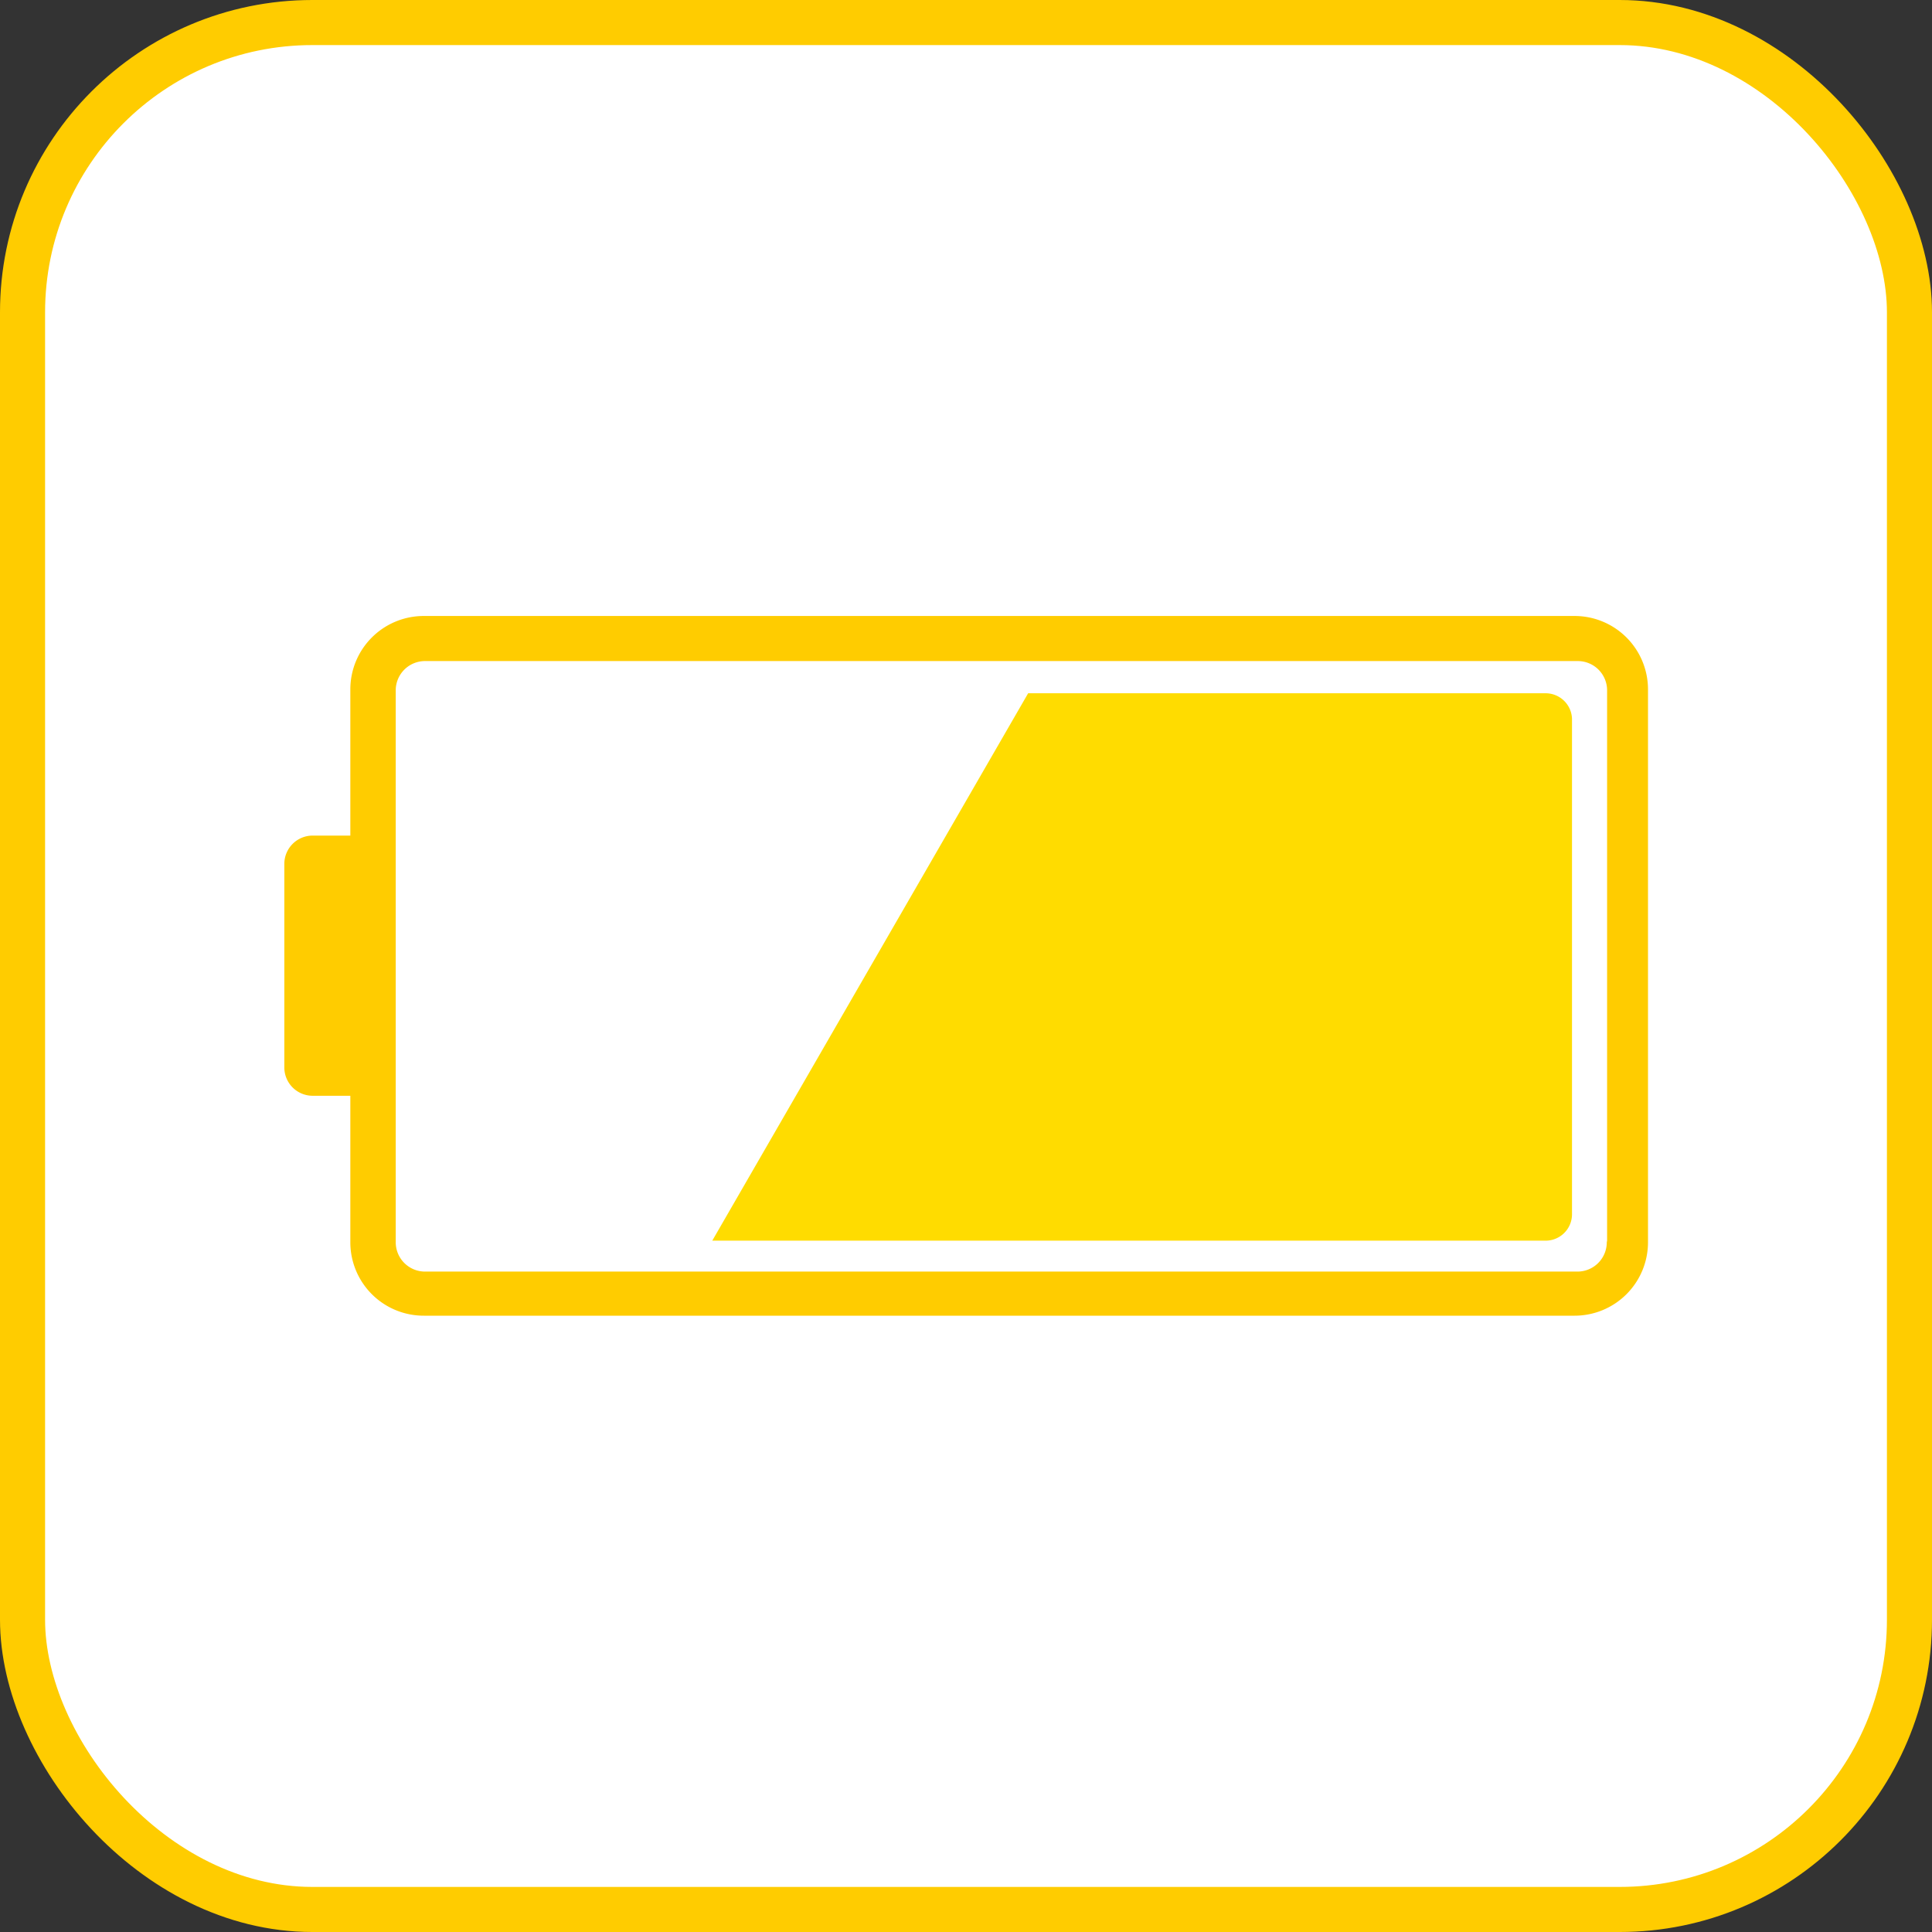 <svg id="레이어_1" data-name="레이어 1" xmlns="http://www.w3.org/2000/svg" width="60" height="60" viewBox="0 0 60 60"><rect x="0" y="0" width="60" height="60" fill="#333333" stroke="none"/><defs><style>.cls-1{fill:#fff;stroke:#fc0;stroke-miterlimit:10;stroke-width:1.4px;}.cls-2{fill:#fc0;}.cls-3{fill:#ffdc00;}</style></defs><title>battery</title><rect class="cls-1" x="0.7" y="0.7" width="58.6" height="58.6" rx="9" ry="9"/><path class="cls-2" d="M11.47,25.95H9.71a0.88,0.88,0,0,0-.88.88v6.32a0.88,0.88,0,0,0,.88.88h1.76V25.95Z" transform="translate(0 0)"/><path class="cls-2" d="M48.9,19.13H13.18a2.28,2.28,0,0,0-2.3,2.26v17.2a2.28,2.28,0,0,0,2.29,2.27H48.9a2.28,2.28,0,0,0,2.28-2.27V21.41A2.28,2.28,0,0,0,48.9,19.13Zm1,19.45a0.91,0.91,0,0,1-.91.91H13.18a0.91,0.91,0,0,1-.89-0.93V21.42a0.91,0.91,0,0,1,.89-0.89H49a0.91,0.91,0,0,1,.91.91V38.53Z" transform="translate(0 0)"/><path class="cls-3" d="M31.93,21.53l-9.81,17H48a0.82,0.82,0,0,0,.82-0.82V22.32A0.82,0.82,0,0,0,48,21.53H31.93Z" transform="translate(0 0)"/></svg>